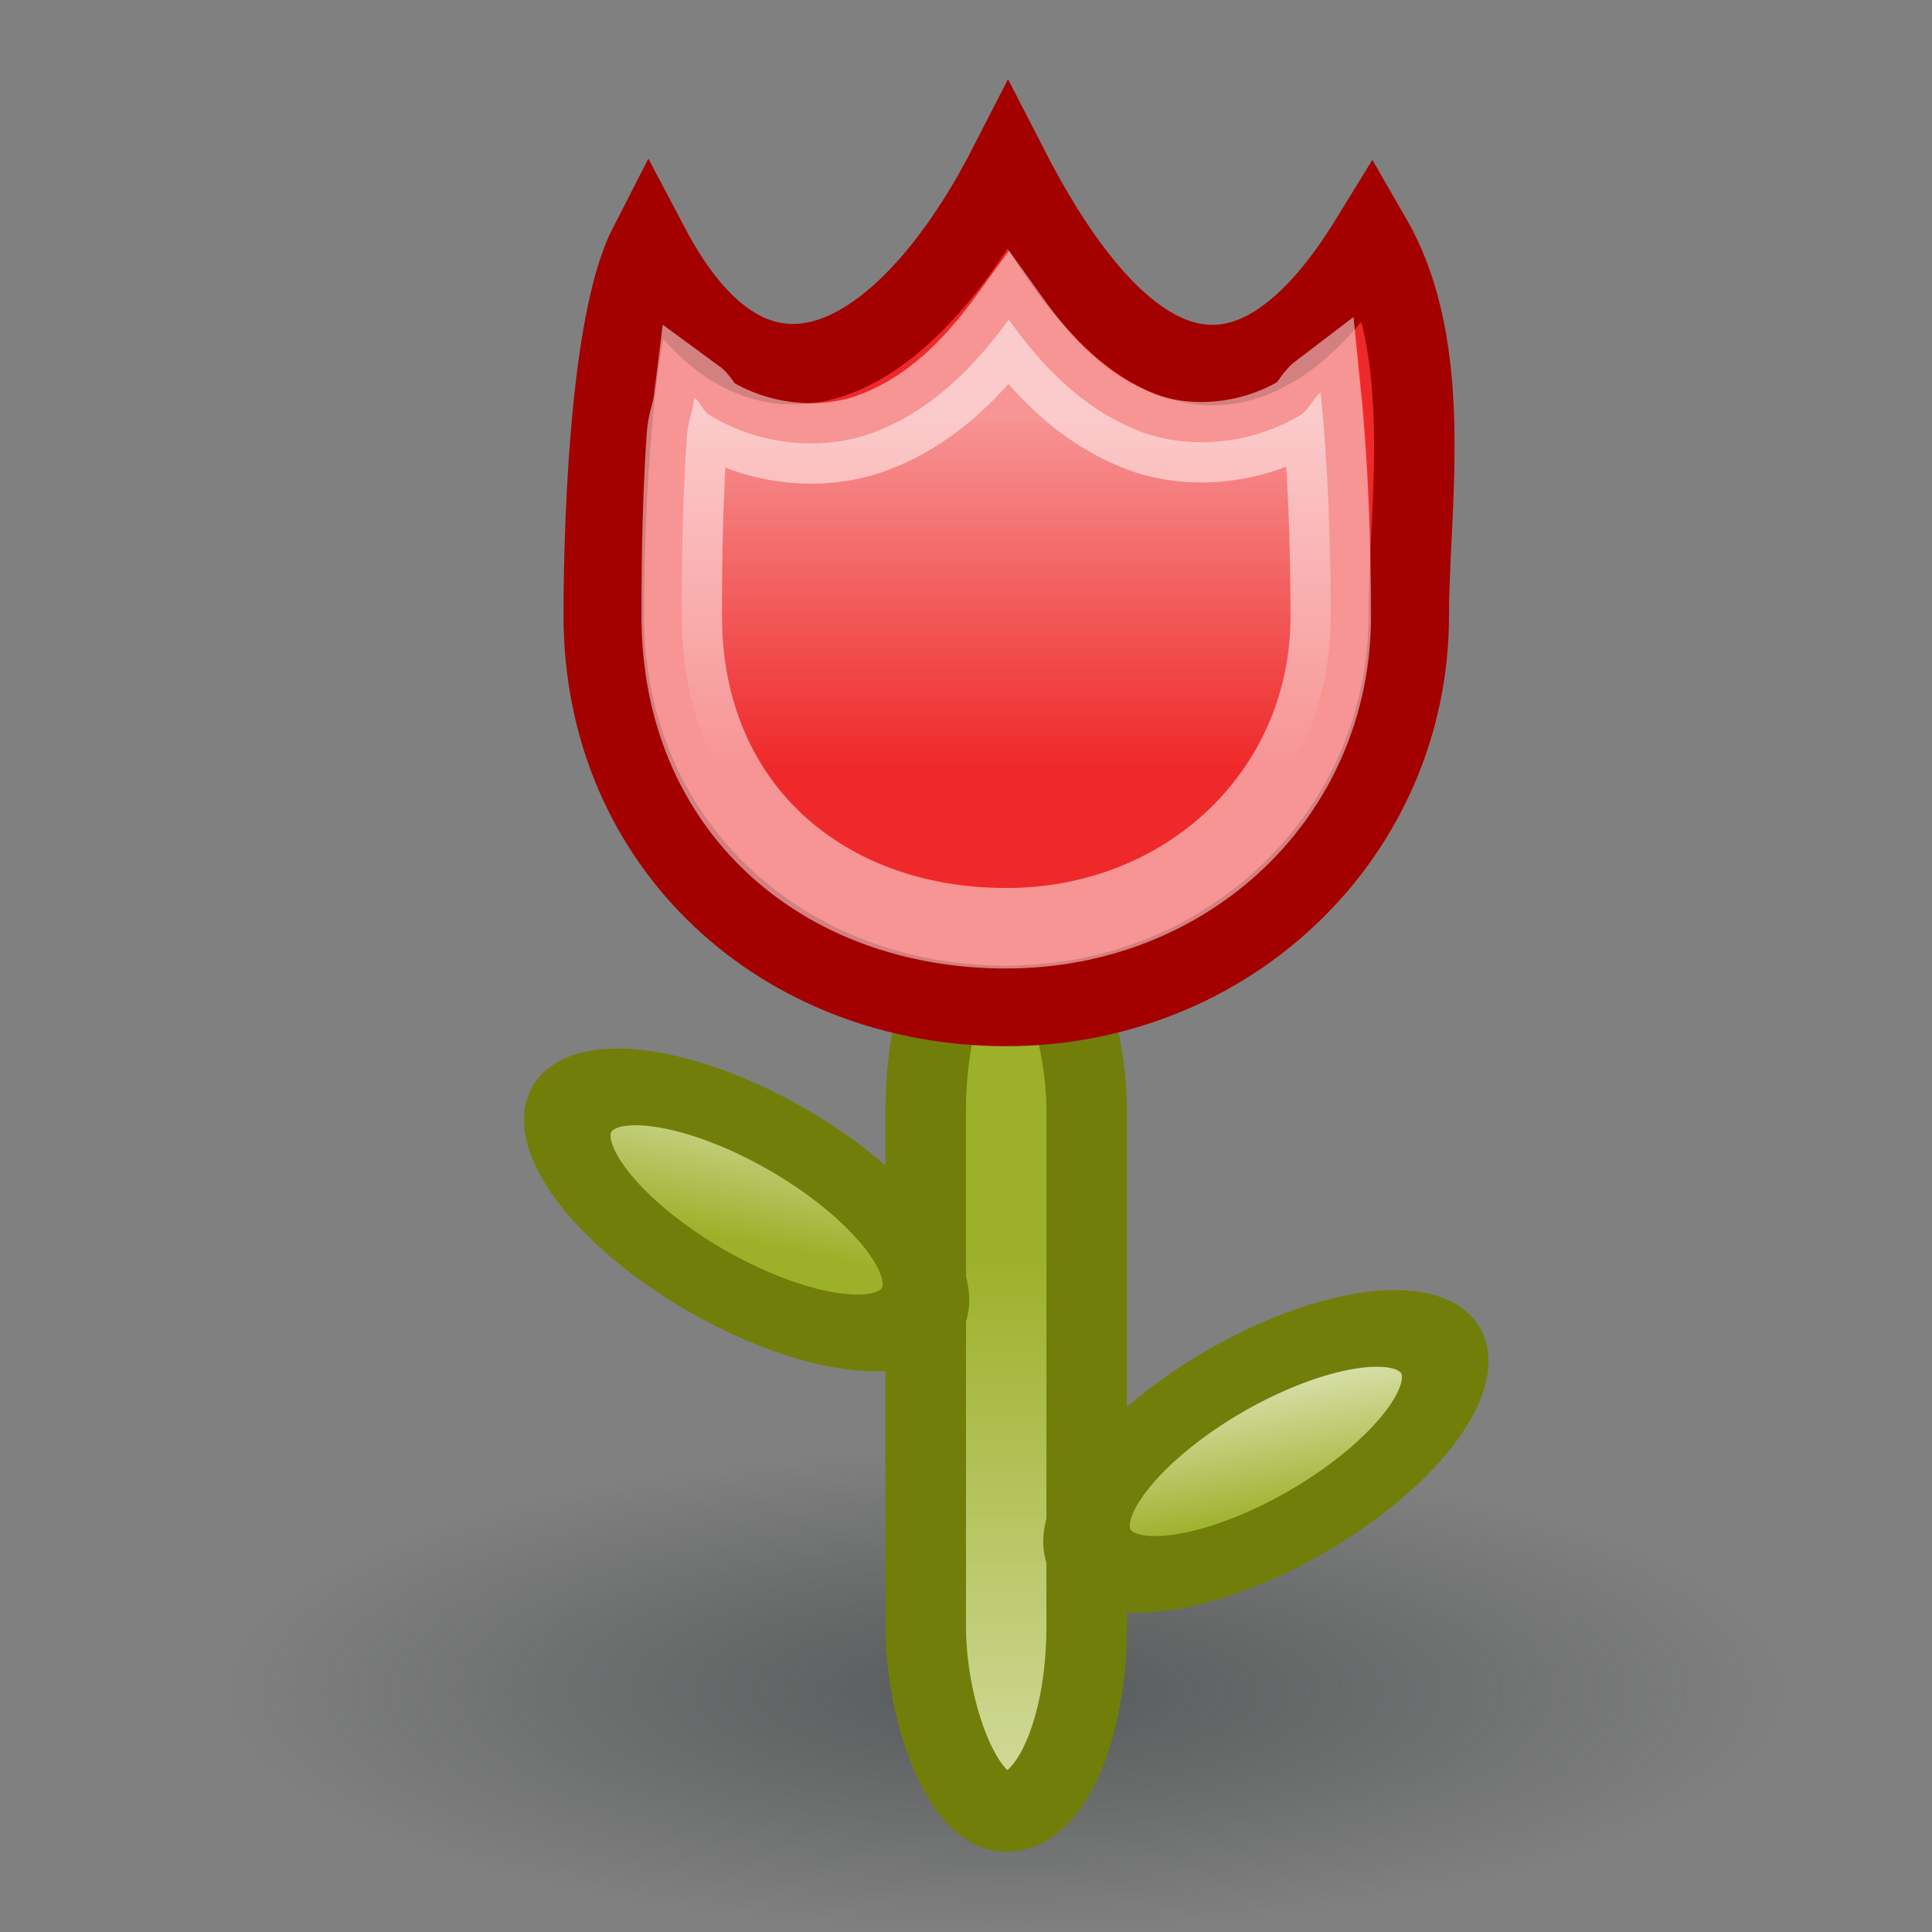 <?xml version="1.0" encoding="UTF-8" standalone="no"?>
<!-- Created with Inkscape (http://www.inkscape.org/) -->
<svg
   xmlns:dc="http://purl.org/dc/elements/1.1/"
   xmlns:cc="http://web.resource.org/cc/"
   xmlns:rdf="http://www.w3.org/1999/02/22-rdf-syntax-ns#"
   xmlns:svg="http://www.w3.org/2000/svg"
   xmlns="http://www.w3.org/2000/svg"
   xmlns:xlink="http://www.w3.org/1999/xlink"
   xmlns:sodipodi="http://inkscape.sourceforge.net/DTD/s odipodi-0.dtd"
   xmlns:inkscape="http://www.inkscape.org/namespaces/inkscape"
   width="24"
   height="24"
   id="svg2"
   sodipodi:version="0.32"
   inkscape:version="0.43"
   version="1.0"
   sodipodi:docbase="/home/hbons/Desktop/Gaim Refresh/emotes"
   sodipodi:docname="rose.svg">
  <rect width="100%" height="100%" fill="#808080" stroke="none"/>
  <defs
     id="defs4">
    <linearGradient
       inkscape:collect="always"
       id="linearGradient3150">
      <stop
         style="stop-color:#2e3436;stop-opacity:1;"
         offset="0"
         id="stop3152" />
      <stop
         style="stop-color:#2e3436;stop-opacity:0;"
         offset="1"
         id="stop3154" />
    </linearGradient>
    <radialGradient
       inkscape:collect="always"
       xlink:href="#linearGradient3150"
       id="radialGradient3156"
       cx="10.749"
       cy="10.458"
       fx="10.749"
       fy="10.458"
       r="6.645"
       gradientTransform="matrix(-0.843,5.698892e-16,-4.565819e-9,-0.357,19.807,14.193)"
       gradientUnits="userSpaceOnUse" />
    <linearGradient
       inkscape:collect="always"
       id="linearGradient2250">
      <stop
         style="stop-color:#ffffff;stop-opacity:1;"
         offset="0"
         id="stop2252" />
      <stop
         style="stop-color:#ffffff;stop-opacity:0;"
         offset="1"
         id="stop2254" />
    </linearGradient>
    <linearGradient
       inkscape:collect="always"
       id="linearGradient2224">
      <stop
         style="stop-color:#ffffff;stop-opacity:1;"
         offset="0"
         id="stop2226" />
      <stop
         style="stop-color:#ffffff;stop-opacity:0;"
         offset="1"
         id="stop2228" />
    </linearGradient>
    <linearGradient
       inkscape:collect="always"
       id="linearGradient2214">
      <stop
         style="stop-color:#ffffff;stop-opacity:1;"
         offset="0"
         id="stop2216" />
      <stop
         style="stop-color:#ffffff;stop-opacity:0;"
         offset="1"
         id="stop2218" />
    </linearGradient>
    <linearGradient
       inkscape:collect="always"
       id="linearGradient2204">
      <stop
         style="stop-color:#ffffff;stop-opacity:1;"
         offset="0"
         id="stop2206" />
      <stop
         style="stop-color:#ffffff;stop-opacity:0;"
         offset="1"
         id="stop2208" />
    </linearGradient>
    <linearGradient
       inkscape:collect="always"
       xlink:href="#linearGradient2204"
       id="linearGradient2210"
       x1="12.5"
       y1="5.19"
       x2="12.5"
       y2="9.522"
       gradientUnits="userSpaceOnUse" />
    <linearGradient
       inkscape:collect="always"
       xlink:href="#linearGradient2214"
       id="linearGradient2220"
       x1="12.846"
       y1="28.089"
       x2="12.846"
       y2="15.553"
       gradientUnits="userSpaceOnUse" />
    <linearGradient
       inkscape:collect="always"
       xlink:href="#linearGradient2224"
       id="linearGradient2230"
       x1="3.618"
       y1="10.368"
       x2="5.377"
       y2="14.255"
       gradientUnits="userSpaceOnUse" />
    <linearGradient
       inkscape:collect="always"
       xlink:href="#linearGradient2250"
       id="linearGradient2256"
       x1="4.083"
       y1="11.361"
       x2="5.647"
       y2="14.816"
       gradientUnits="userSpaceOnUse" />
  </defs>
  <sodipodi:namedview
     id="base"
     pagecolor="#ffffff"
     bordercolor="#666666"
     borderopacity="1.0"
     inkscape:pageopacity="0.0"
     inkscape:pageshadow="2"
     inkscape:zoom="24.007725"
     inkscape:cx="15.246085"
     inkscape:cy="11.792095"
     inkscape:document-units="px"
     inkscape:current-layer="layer1"
     showgrid="true"
     fill="#9db029"
     showguides="true"
     inkscape:guide-bbox="true"
     inkscape:window-width="1268"
     inkscape:window-height="971"
     inkscape:window-x="6"
     inkscape:window-y="21" />
  <g
     inkscape:label="Layer 1"
     inkscape:groupmode="layer"
     id="layer1">
    <path
       sodipodi:type="arc"
       style="opacity:0.5;fill:url(#radialGradient3156);fill-opacity:1;stroke:none;stroke-width:1;stroke-miterlimit:4;stroke-dasharray:none;stroke-opacity:1"
       id="path3140"
       sodipodi:cx="10.748654"
       sodipodi:cy="10.457643"
       sodipodi:rx="6.6449099"
       sodipodi:ry="2.3675451"
       d="M 17.394 10.458 A 6.645 2.368 0 1 1  4.104,10.458 A 6.645 2.368 0 1 1  17.394 10.458 z"
       transform="matrix(1.731,0,0,1.267,-6.102,7.749)" />
    <rect
       style="opacity:1;fill:#9db029;fill-opacity:1;stroke:none;stroke-width:1;stroke-miterlimit:4;stroke-dasharray:none;stroke-opacity:1"
       id="rect2212"
       width="1.999"
       height="11.006"
       x="11.5"
       y="11.498"
       rx="2.297"
       ry="2.297" />
    <rect
       style="opacity:1;fill:url(#linearGradient2220);fill-opacity:1.0;stroke:#727e0a;stroke-width:1;stroke-miterlimit:4;stroke-dasharray:none;stroke-opacity:1"
       id="rect2193"
       width="1.999"
       height="11.006"
       x="11.5"
       y="11.498"
       rx="2.297"
       ry="2.297" />
    <path
       style="fill:#ef2929;fill-opacity:1;stroke:#a40000;stroke-width:1;stroke-miterlimit:4;stroke-opacity:1"
       d="M 17.5,7.642 C 17.5,10.366 15.26,12.496 12.5,12.496 C 9.74,12.496 7.5,10.509 7.5,7.642 C 7.5,6.972 7.534,4.08 8.06,3.055 C 9.477,5.746 11.365,4.333 12.522,2.079 C 13.638,4.254 15.253,5.869 17.035,2.964 C 17.833,4.347 17.5,6.302 17.5,7.642 z "
       id="path1307"
       sodipodi:nodetypes="csscccc" />
    <path
       sodipodi:type="inkscape:offset"
       inkscape:radius="-0.97311676"
       inkscape:original="M 12.53125 2.09375 C 11.374393 4.3485546 9.479467 5.7539007 8.0625 3.0625 C 7.5365461 4.0876269 7.5 6.9863376 7.5 7.65625 C 7.5 10.523415 9.7401131 12.5 12.5 12.5 C 15.259887 12.5 17.500001 10.380421 17.5 7.65625 C 17.5 6.3164252 17.830015 4.3522514 17.03125 2.96875 C 15.249975 5.8745255 13.64714 4.2687126 12.53125 2.09375 z "
       xlink:href="#path1307"
       style="fill:url(#linearGradient2210);fill-opacity:1.0;stroke:#ffffff;stroke-width:1;stroke-miterlimit:4;stroke-opacity:1;opacity:0.5"
       id="path2202"
       inkscape:href="#path1307"
       d="M 12.531,3.969 C 12.094,4.57 11.561,5.108 10.844,5.375 C 10.22,5.607 9.439,5.538 8.812,5.156 C 8.739,5.111 8.695,4.989 8.625,4.938 C 8.598,5.156 8.546,5.218 8.531,5.438 C 8.467,6.396 8.469,7.324 8.469,7.656 C 8.469,10.017 10.205,11.531 12.5,11.531 C 14.762,11.531 16.531,9.847 16.531,7.656 C 16.531,6.767 16.498,5.785 16.406,4.875 C 16.315,4.944 16.254,5.098 16.156,5.156 C 15.527,5.532 14.736,5.593 14.125,5.344 C 13.435,5.063 12.946,4.55 12.531,3.969 z " />
    <path
       sodipodi:type="arc"
       style="opacity:1;fill:#9db029;fill-opacity:1;stroke:none;stroke-width:1.21;stroke-miterlimit:4;stroke-dasharray:none;stroke-opacity:1"
       id="path2222"
       sodipodi:cx="5.1688938"
       sodipodi:cy="13.759372"
       sodipodi:rx="2.6816065"
       sodipodi:ry="1.3796672"
       d="M 7.851 13.759 A 2.682 1.38 0 1 1  2.487,13.759 A 2.682 1.38 0 1 1  7.851 13.759 z"
       transform="matrix(0.809,0.467,-0.366,0.634,10.129,3.893)" />
    <path
       sodipodi:type="arc"
       style="opacity:1;fill:url(#linearGradient2230);fill-opacity:1.0;stroke:#727e0a;stroke-width:1.21;stroke-miterlimit:4;stroke-dasharray:none;stroke-opacity:1"
       id="path2198"
       sodipodi:cx="5.1688938"
       sodipodi:cy="13.759372"
       sodipodi:rx="2.6816065"
       sodipodi:ry="1.3796672"
       d="M 7.851 13.759 A 2.682 1.38 0 1 1  2.487,13.759 A 2.682 1.38 0 1 1  7.851 13.759 z"
       transform="matrix(0.809,0.467,-0.366,0.634,10.129,3.893)" />
    <path
       sodipodi:type="arc"
       style="opacity:1;fill:#9db029;fill-opacity:1;stroke:none;stroke-width:1.21;stroke-miterlimit:4;stroke-dasharray:none;stroke-opacity:1"
       id="path2232"
       sodipodi:cx="5.1688938"
       sodipodi:cy="13.759372"
       sodipodi:rx="2.6816065"
       sodipodi:ry="1.3796672"
       d="M 7.851 13.759 A 2.682 1.38 0 1 1  2.487,13.759 A 2.682 1.38 0 1 1  7.851 13.759 z"
       transform="matrix(-0.809,0.467,0.366,0.634,14.871,6.893)" />
    <path
       sodipodi:type="arc"
       style="opacity:1;fill:url(#linearGradient2256);fill-opacity:1.0;stroke:#727e0a;stroke-width:1.21;stroke-miterlimit:4;stroke-dasharray:none;stroke-opacity:1"
       id="path2200"
       sodipodi:cx="5.1688938"
       sodipodi:cy="13.759372"
       sodipodi:rx="2.6816065"
       sodipodi:ry="1.3796672"
       d="M 7.851 13.759 A 2.682 1.38 0 1 1  2.487,13.759 A 2.682 1.38 0 1 1  7.851 13.759 z"
       transform="matrix(-0.809,0.467,0.366,0.634,14.871,6.893)" />
  </g>
</svg>
